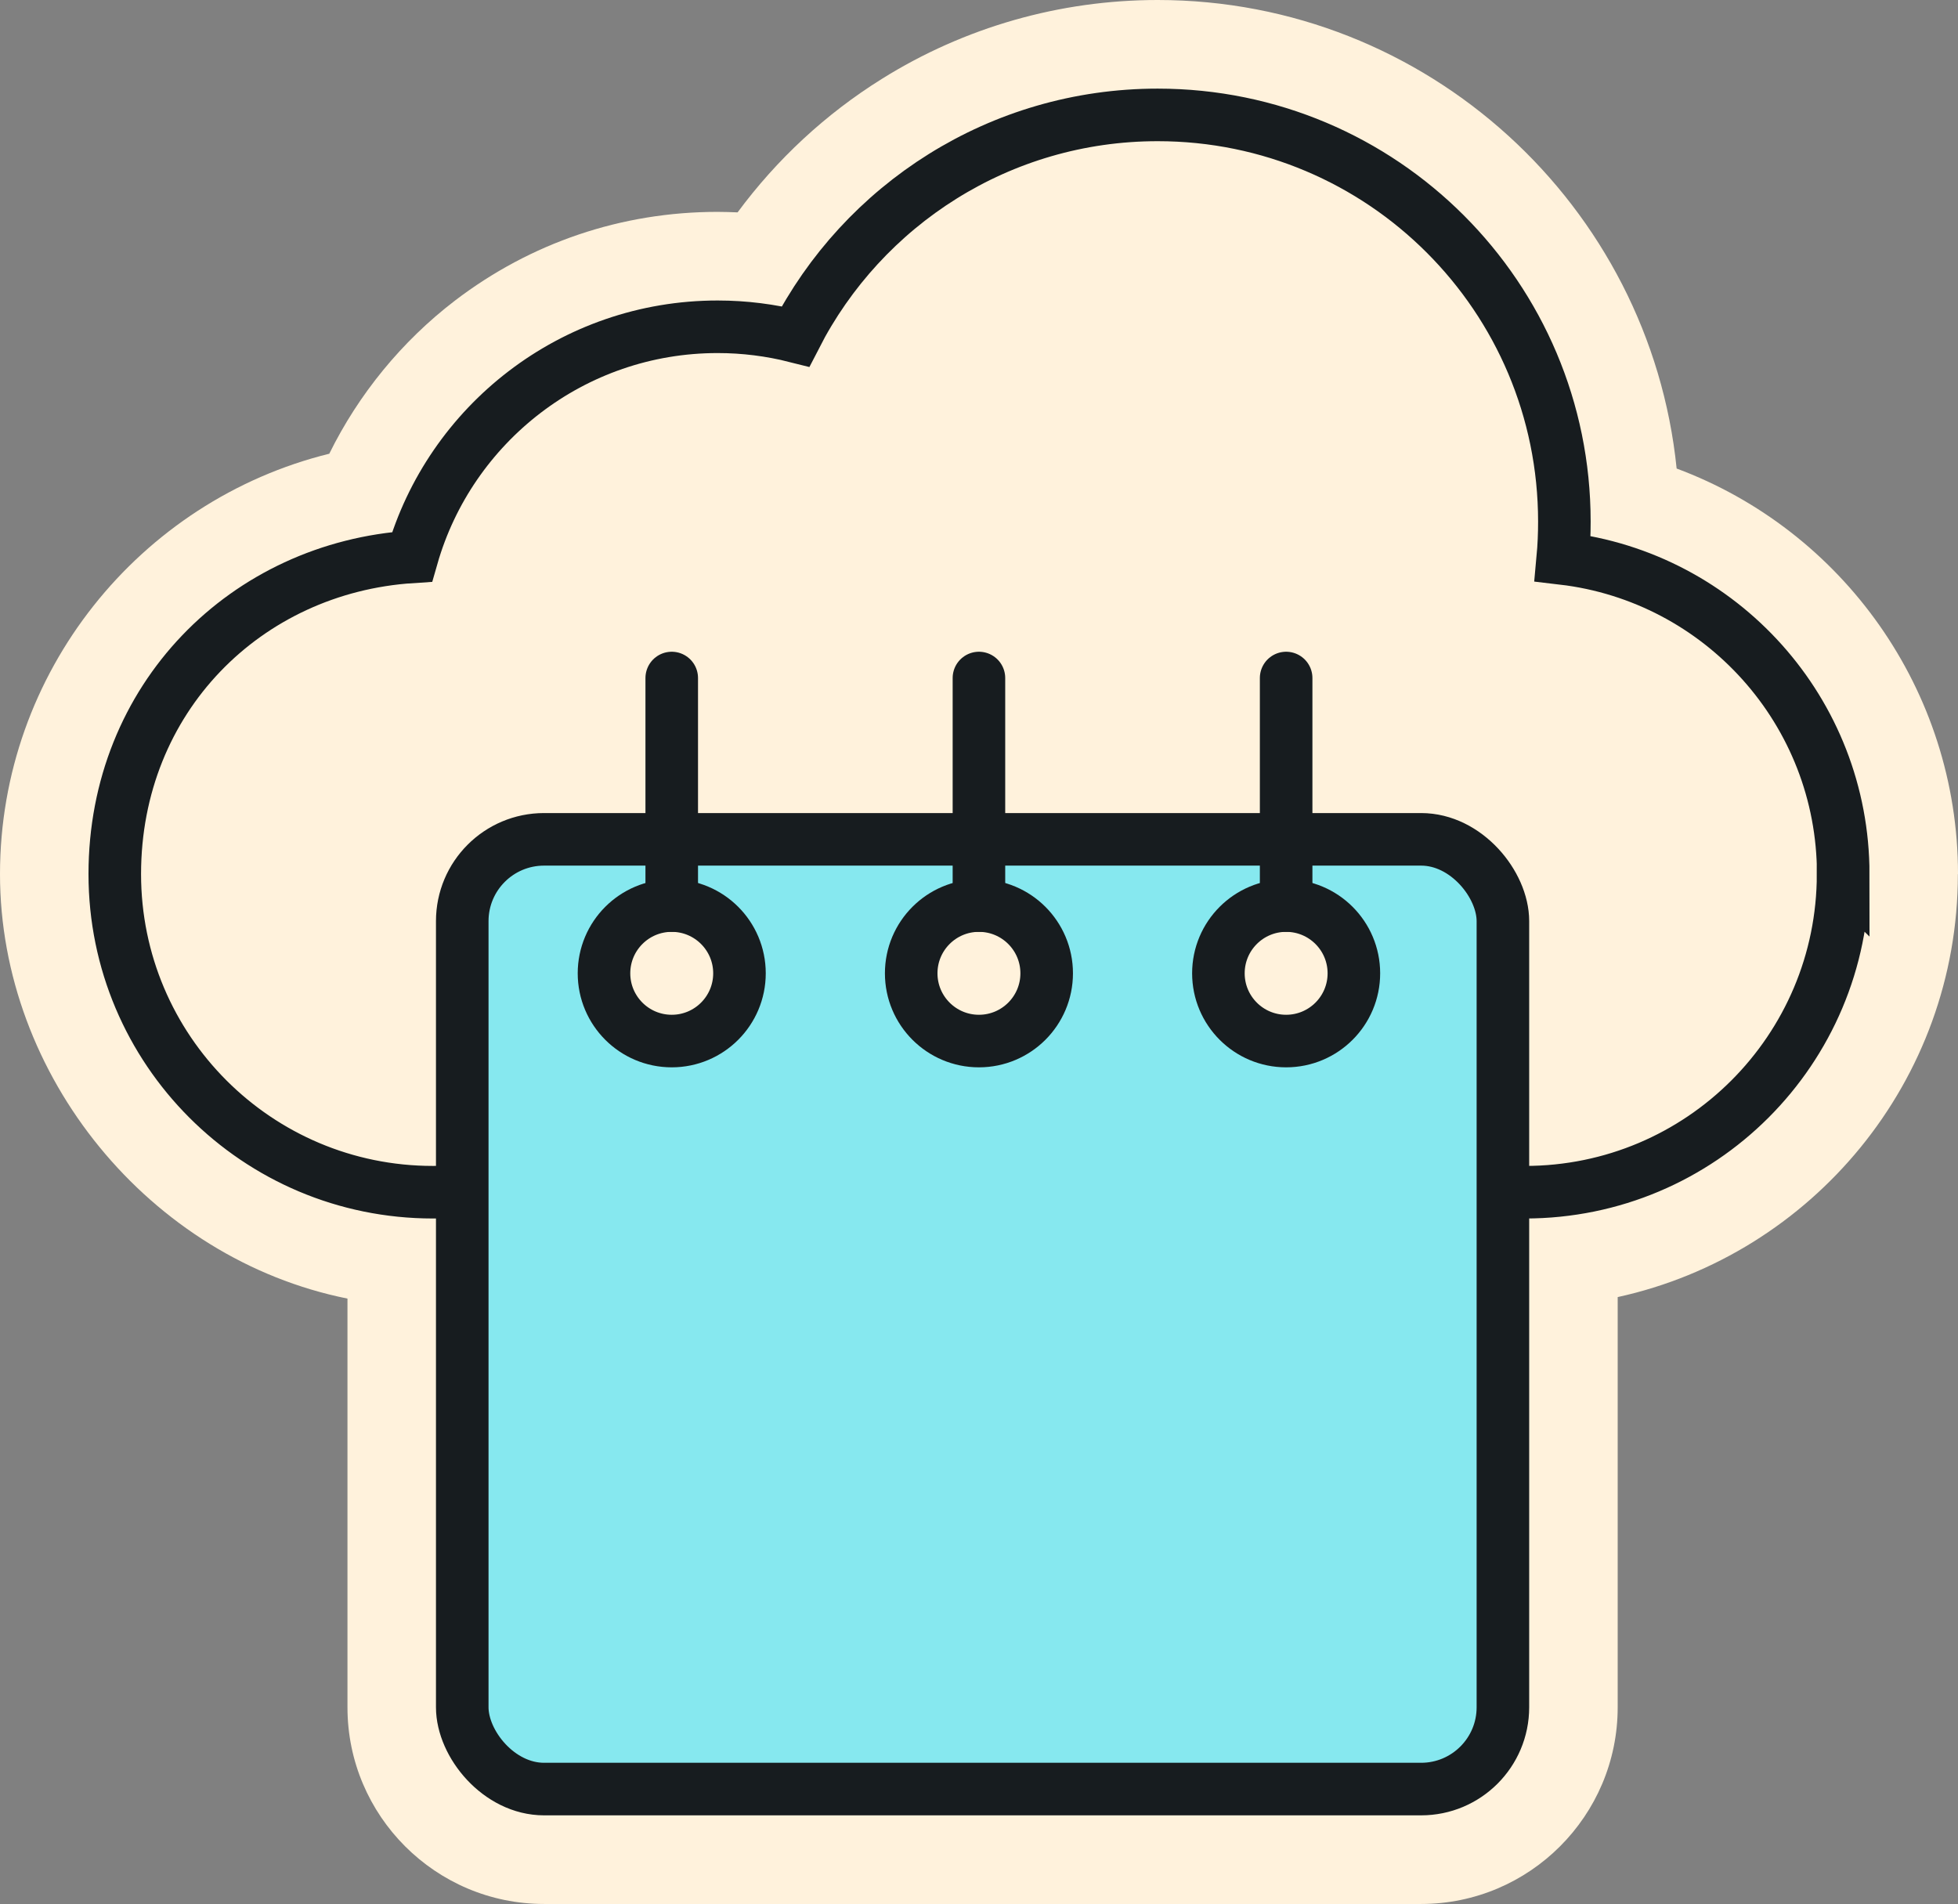 <?xml version="1.0" encoding="UTF-8"?>
<svg id="Isolation_Mode" data-name="Isolation Mode" xmlns="http://www.w3.org/2000/svg" viewBox="0 0 156.09 151.78">
  <rect x="0" y="0" width="156.09" height="151.78" fill="#808080" stroke="none"/>
  <defs>
    <style>
      .cls-1, .cls-2, .cls-3 {
        stroke: #171c1f;
        stroke-miterlimit: 10;
        stroke-width: 4.19px;
      }

      .cls-1, .cls-3, .cls-4 {
        fill: #fff2dc;
      }

      .cls-2 {
        fill: #86e8ef;
      }

      .cls-3 {
        stroke-linecap: round;
      }
    </style>
  </defs>
  <path class="cls-4" d="m156.09,69.68c0-14.68-9.22-27.41-22.43-32.33C131.53,16.4,113.79,0,92.29,0c-7.8,0-15.4,2.17-21.99,6.29-4.49,2.8-8.38,6.42-11.5,10.64-.53-.02-1.06-.04-1.6-.04-7.64,0-14.88,2.45-20.94,7.08-4.23,3.24-7.67,7.45-10.01,12.2C11.13,39.9,0,53.6,0,69.68s11.92,30.67,27.7,33.84v32.59c0,8.64,7.03,15.67,15.67,15.67h69.92c8.64,0,15.67-7.03,15.67-15.67v-32.71c15.49-3.39,27.12-17.22,27.12-33.71Z"/>
  <path class="cls-1" d="m146.93,69.68c0,14.01-11.35,25.36-25.36,25.36-12.62,0-23.09-9.23-25.02-21.32-1.4.18-2.81.28-4.26.28-6.23,0-12.06-1.77-17.01-4.81-4.24,4.31-10,7.1-16.41,7.51-3.04,10.59-12.79,18.34-24.36,18.34-14.01,0-25.36-11.35-25.36-25.36s10.46-24.44,23.7-25.29c3.03-10.59,12.79-18.34,24.36-18.34,2.14,0,4.23.27,6.21.77,5.37-10.49,16.29-17.66,28.87-17.66,17.91,0,32.42,14.51,32.42,32.42,0,.99-.04,1.97-.13,2.94,12.59,1.48,22.36,12.18,22.36,25.17Z"/>
  <rect class="cls-2" x="36.85" y="66.91" width="82.96" height="75.71" rx="6.52" ry="6.52"/>
  <g>
    <circle class="cls-3" cx="102.53" cy="77.59" r="5.4"/>
    <line class="cls-3" x1="102.53" y1="72.19" x2="102.53" y2="54.05"/>
  </g>
  <g>
    <circle class="cls-3" cx="78.04" cy="77.59" r="5.4"/>
    <line class="cls-3" x1="78.04" y1="72.19" x2="78.04" y2="54.05"/>
  </g>
  <circle class="cls-1" cx="53.55" cy="77.59" r="5.4"/>
  <line class="cls-3" x1="53.55" y1="72.19" x2="53.55" y2="54.05"/>
</svg>